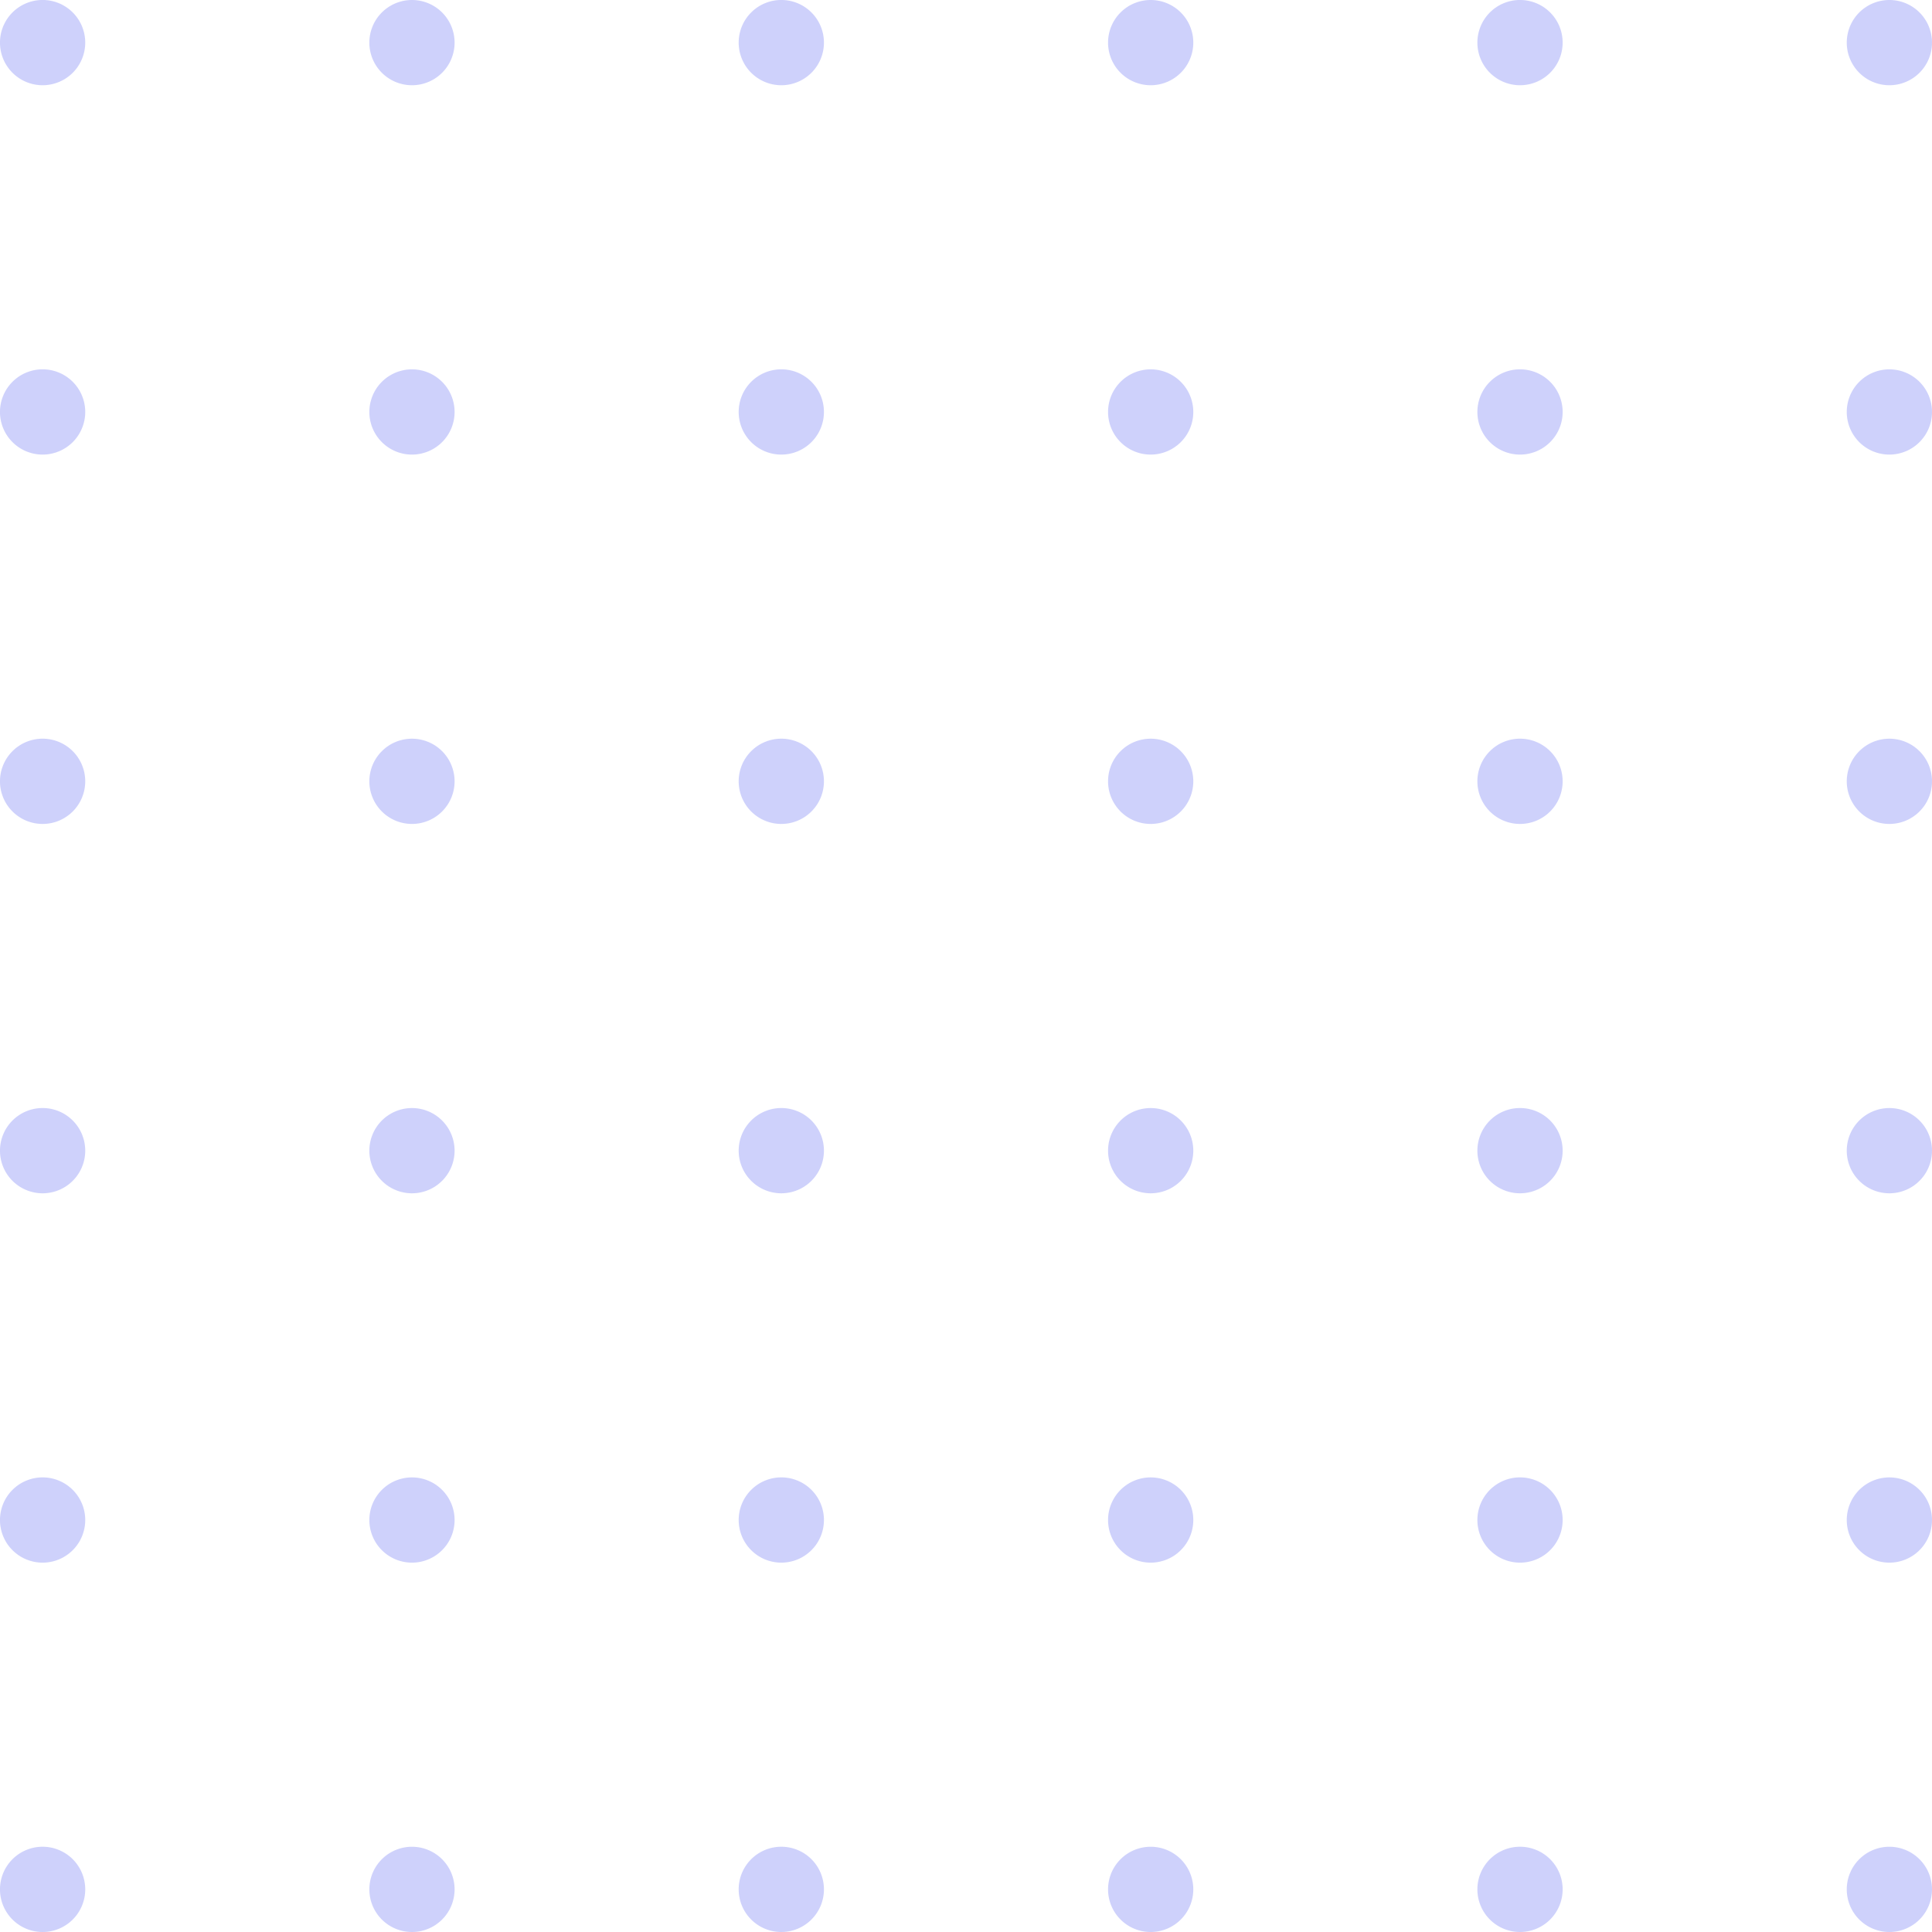 <svg xmlns="http://www.w3.org/2000/svg" width="170" height="170" viewBox="0 0 170 170">
  <path id="Dots_medium_Blue" data-name="Dots medium Blue" d="M162.5,3.749A3.751,3.751,0,1,0,166.25,0,3.75,3.75,0,0,0,162.5,3.749Zm-32.5,0A3.75,3.75,0,1,0,133.749,0,3.749,3.749,0,0,0,130,3.749Zm-32.5,0A3.751,3.751,0,1,0,101.25,0,3.751,3.751,0,0,0,97.5,3.749Zm-32.5,0A3.75,3.75,0,1,0,68.751,0,3.75,3.75,0,0,0,65,3.749Zm-32.5,0A3.751,3.751,0,1,0,36.25,0,3.751,3.751,0,0,0,32.5,3.749ZM0,3.749A3.75,3.75,0,1,0,3.751,0,3.75,3.75,0,0,0,0,3.749Zm162.5,32.5A3.751,3.751,0,1,0,166.25,32.5,3.75,3.75,0,0,0,162.5,36.248Zm-32.5,0a3.75,3.75,0,1,0,3.748-3.749A3.749,3.749,0,0,0,130,36.248Zm-32.5,0A3.751,3.751,0,1,0,101.25,32.5,3.751,3.751,0,0,0,97.5,36.248Zm-32.5,0A3.75,3.75,0,1,0,68.751,32.5,3.75,3.75,0,0,0,65,36.248Zm-32.5,0A3.751,3.751,0,1,0,36.25,32.5,3.751,3.751,0,0,0,32.5,36.248Zm-32.5,0A3.75,3.75,0,1,0,3.751,32.5,3.75,3.75,0,0,0,0,36.248Zm162.5,32.5A3.751,3.751,0,1,0,166.25,65,3.75,3.75,0,0,0,162.5,68.749Zm-32.5,0A3.75,3.75,0,1,0,133.749,65,3.749,3.749,0,0,0,130,68.749Zm-32.5,0A3.751,3.751,0,1,0,101.25,65,3.751,3.751,0,0,0,97.5,68.749Zm-32.5,0A3.75,3.75,0,1,0,68.751,65,3.75,3.75,0,0,0,65,68.749Zm-32.5,0A3.751,3.751,0,1,0,36.25,65,3.751,3.751,0,0,0,32.5,68.749Zm-32.5,0A3.75,3.75,0,1,0,3.751,65,3.75,3.75,0,0,0,0,68.749Zm162.5,32.5A3.751,3.751,0,1,0,166.25,97.5,3.75,3.75,0,0,0,162.5,101.248Zm-32.5,0a3.75,3.75,0,1,0,3.748-3.749A3.749,3.749,0,0,0,130,101.248Zm-32.5,0A3.751,3.751,0,1,0,101.25,97.5,3.751,3.751,0,0,0,97.5,101.248Zm-32.5,0A3.75,3.75,0,1,0,68.751,97.5,3.75,3.75,0,0,0,65,101.248Zm-32.5,0A3.751,3.751,0,1,0,36.25,97.5,3.751,3.751,0,0,0,32.5,101.248Zm-32.5,0A3.75,3.75,0,1,0,3.751,97.5,3.75,3.75,0,0,0,0,101.248Zm162.5,32.5A3.751,3.751,0,1,0,166.25,130,3.75,3.75,0,0,0,162.5,133.75Zm-32.5,0A3.75,3.75,0,1,0,133.749,130,3.749,3.749,0,0,0,130,133.75Zm-32.5,0A3.751,3.751,0,1,0,101.25,130,3.751,3.751,0,0,0,97.5,133.75Zm-32.5,0A3.75,3.75,0,1,0,68.751,130,3.75,3.75,0,0,0,65,133.75Zm-32.5,0A3.751,3.751,0,1,0,36.25,130,3.751,3.751,0,0,0,32.5,133.75Zm-32.5,0A3.75,3.75,0,1,0,3.751,130,3.75,3.75,0,0,0,0,133.75Zm162.5,32.5a3.751,3.751,0,1,0,3.751-3.749A3.75,3.75,0,0,0,162.5,166.249Zm-32.5,0a3.75,3.75,0,1,0,3.748-3.749A3.749,3.749,0,0,0,130,166.249Zm-32.5,0a3.751,3.751,0,1,0,3.751-3.749A3.751,3.751,0,0,0,97.5,166.249Zm-32.5,0a3.75,3.75,0,1,0,3.751-3.749A3.75,3.75,0,0,0,65,166.249Zm-32.5,0A3.751,3.751,0,1,0,36.25,162.5,3.751,3.751,0,0,0,32.5,166.249Zm-32.5,0A3.75,3.75,0,1,0,3.751,162.5,3.75,3.75,0,0,0,0,166.249Z" transform="translate(170 170) rotate(180)" fill="#3e49f3" opacity="0.25"/>
</svg>
